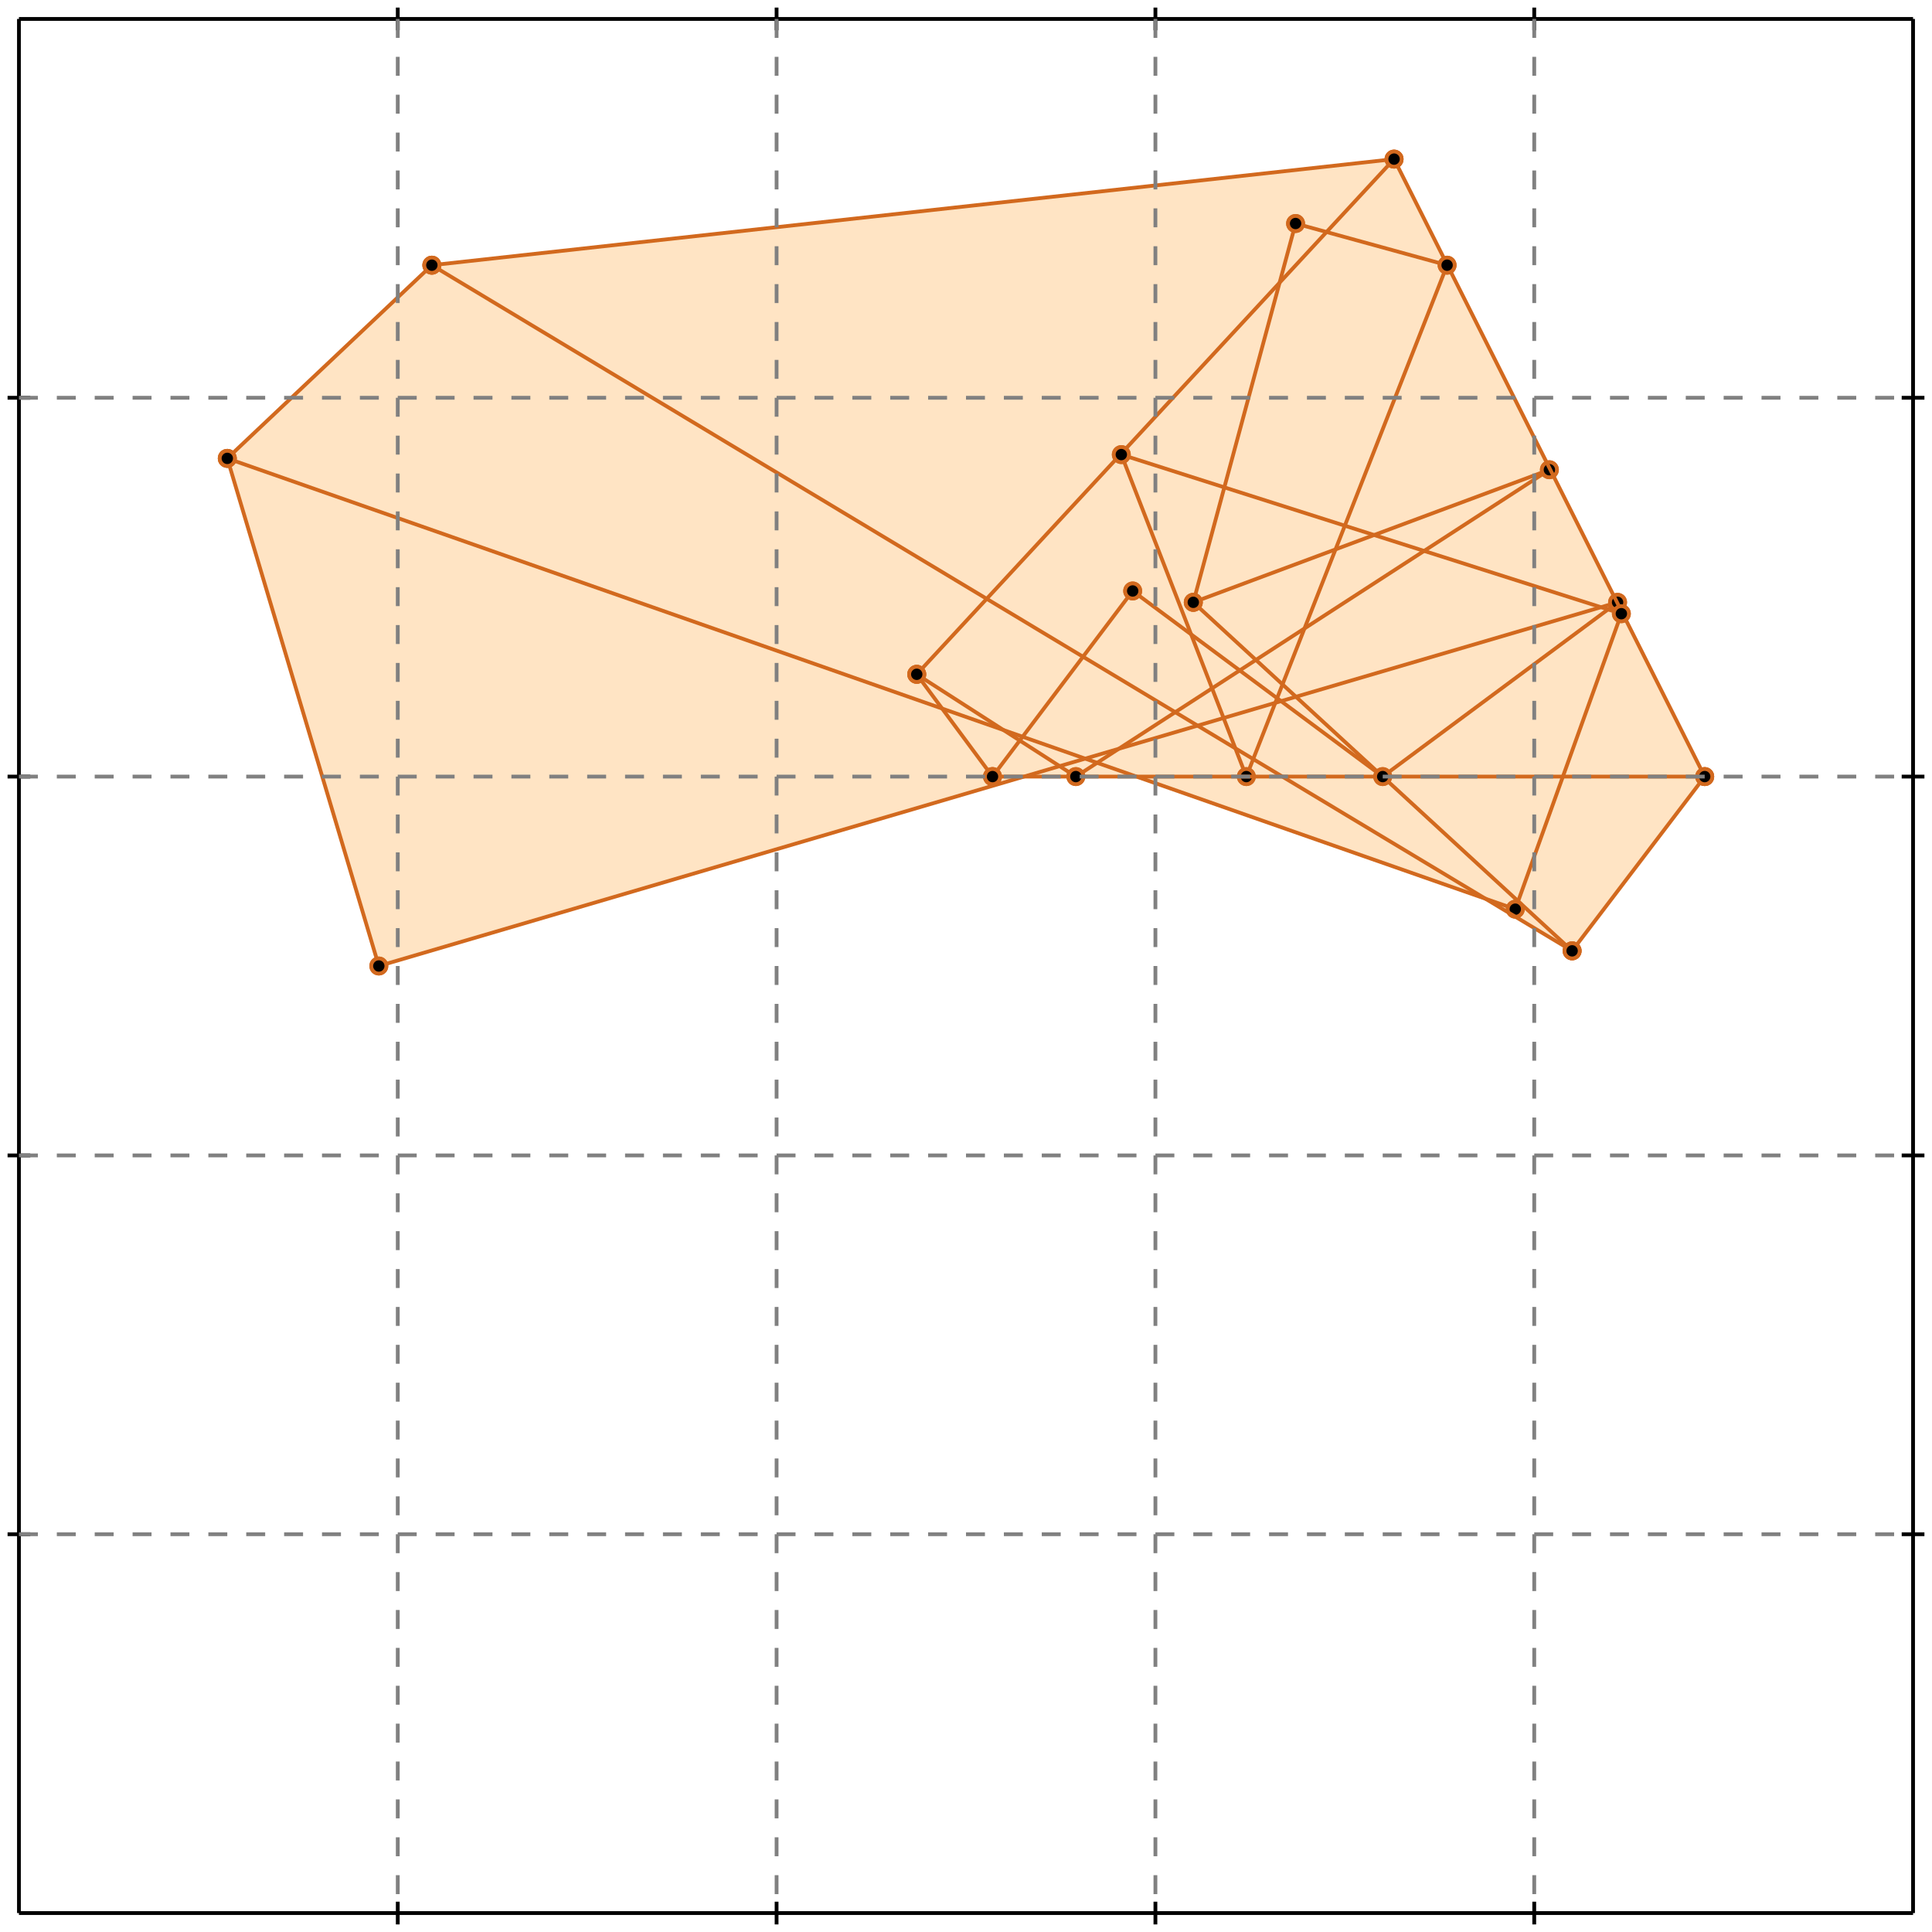 <?xml version="1.0" standalone="no"?>
<!DOCTYPE svg PUBLIC "-//W3C//DTD SVG 1.1//EN" 
  "http://www.w3.org/Graphics/SVG/1.1/DTD/svg11.dtd">
<svg width="510" height="510" version="1.1" id="toplevel"
    xmlns="http://www.w3.org/2000/svg"
    xmlns:xlink="http://www.w3.org/1999/xlink">
  <polygon points="100,255 270,205 299,205 393,238 415,251 450,205 368,42 114,70 60,121"
           fill="bisque"/>
  <g stroke="chocolate" stroke-width="1">
    <line x1="415" y1="251" x2="450" y2="205"/>
    <circle cx="415" cy="251" r="2"/>
    <circle cx="450" cy="205" r="2"/>
  </g>
  <g stroke="chocolate" stroke-width="1">
    <line x1="400" y1="240" x2="428" y2="162"/>
    <circle cx="400" cy="240" r="2"/>
    <circle cx="428" cy="162" r="2"/>
  </g>
  <g stroke="chocolate" stroke-width="1">
    <line x1="329" y1="205" x2="382" y2="70"/>
    <circle cx="329" cy="205" r="2"/>
    <circle cx="382" cy="70" r="2"/>
  </g>
  <g stroke="chocolate" stroke-width="1">
    <line x1="315" y1="159" x2="342" y2="59"/>
    <circle cx="315" cy="159" r="2"/>
    <circle cx="342" cy="59" r="2"/>
  </g>
  <g stroke="chocolate" stroke-width="1">
    <line x1="262" y1="205" x2="299" y2="156"/>
    <circle cx="262" cy="205" r="2"/>
    <circle cx="299" cy="156" r="2"/>
  </g>
  <g stroke="chocolate" stroke-width="1">
    <line x1="365" y1="205" x2="427" y2="159"/>
    <circle cx="365" cy="205" r="2"/>
    <circle cx="427" cy="159" r="2"/>
  </g>
  <g stroke="chocolate" stroke-width="1">
    <line x1="242" y1="178" x2="368" y2="42"/>
    <circle cx="242" cy="178" r="2"/>
    <circle cx="368" cy="42" r="2"/>
  </g>
  <g stroke="chocolate" stroke-width="1">
    <line x1="284" y1="205" x2="409" y2="124"/>
    <circle cx="284" cy="205" r="2"/>
    <circle cx="409" cy="124" r="2"/>
  </g>
  <g stroke="chocolate" stroke-width="1">
    <line x1="100" y1="255" x2="60" y2="121"/>
    <circle cx="100" cy="255" r="2"/>
    <circle cx="60" cy="121" r="2"/>
  </g>
  <g stroke="chocolate" stroke-width="1">
    <line x1="60" y1="121" x2="114" y2="70"/>
    <circle cx="60" cy="121" r="2"/>
    <circle cx="114" cy="70" r="2"/>
  </g>
  <g stroke="chocolate" stroke-width="1">
    <line x1="315" y1="159" x2="409" y2="124"/>
    <circle cx="315" cy="159" r="2"/>
    <circle cx="409" cy="124" r="2"/>
  </g>
  <g stroke="chocolate" stroke-width="1">
    <line x1="100" y1="255" x2="427" y2="159"/>
    <circle cx="100" cy="255" r="2"/>
    <circle cx="427" cy="159" r="2"/>
  </g>
  <g stroke="chocolate" stroke-width="1">
    <line x1="329" y1="205" x2="296" y2="120"/>
    <circle cx="329" cy="205" r="2"/>
    <circle cx="296" cy="120" r="2"/>
  </g>
  <g stroke="chocolate" stroke-width="1">
    <line x1="262" y1="205" x2="450" y2="205"/>
    <circle cx="262" cy="205" r="2"/>
    <circle cx="450" cy="205" r="2"/>
  </g>
  <g stroke="chocolate" stroke-width="1">
    <line x1="450" y1="205" x2="368" y2="42"/>
    <circle cx="450" cy="205" r="2"/>
    <circle cx="368" cy="42" r="2"/>
  </g>
  <g stroke="chocolate" stroke-width="1">
    <line x1="262" y1="205" x2="242" y2="178"/>
    <circle cx="262" cy="205" r="2"/>
    <circle cx="242" cy="178" r="2"/>
  </g>
  <g stroke="chocolate" stroke-width="1">
    <line x1="114" y1="70" x2="368" y2="42"/>
    <circle cx="114" cy="70" r="2"/>
    <circle cx="368" cy="42" r="2"/>
  </g>
  <g stroke="chocolate" stroke-width="1">
    <line x1="400" y1="240" x2="60" y2="121"/>
    <circle cx="400" cy="240" r="2"/>
    <circle cx="60" cy="121" r="2"/>
  </g>
  <g stroke="chocolate" stroke-width="1">
    <line x1="284" y1="205" x2="242" y2="178"/>
    <circle cx="284" cy="205" r="2"/>
    <circle cx="242" cy="178" r="2"/>
  </g>
  <g stroke="chocolate" stroke-width="1">
    <line x1="415" y1="251" x2="315" y2="159"/>
    <circle cx="415" cy="251" r="2"/>
    <circle cx="315" cy="159" r="2"/>
  </g>
  <g stroke="chocolate" stroke-width="1">
    <line x1="415" y1="251" x2="114" y2="70"/>
    <circle cx="415" cy="251" r="2"/>
    <circle cx="114" cy="70" r="2"/>
  </g>
  <g stroke="chocolate" stroke-width="1">
    <line x1="365" y1="205" x2="299" y2="156"/>
    <circle cx="365" cy="205" r="2"/>
    <circle cx="299" cy="156" r="2"/>
  </g>
  <g stroke="chocolate" stroke-width="1">
    <line x1="428" y1="162" x2="296" y2="120"/>
    <circle cx="428" cy="162" r="2"/>
    <circle cx="296" cy="120" r="2"/>
  </g>
  <g stroke="chocolate" stroke-width="1">
    <line x1="382" y1="70" x2="342" y2="59"/>
    <circle cx="382" cy="70" r="2"/>
    <circle cx="342" cy="59" r="2"/>
  </g>
  <g stroke="black" stroke-width="1">
    <line x1="5" y1="5" x2="505" y2="5"/>
    <line x1="5" y1="5" x2="5" y2="505"/>
    <line x1="505" y1="505" x2="5" y2="505"/>
    <line x1="505" y1="505" x2="505" y2="5"/>
    <line x1="105" y1="2" x2="105" y2="8"/>
    <line x1="2" y1="105" x2="8" y2="105"/>
    <line x1="105" y1="502" x2="105" y2="508"/>
    <line x1="502" y1="105" x2="508" y2="105"/>
    <line x1="205" y1="2" x2="205" y2="8"/>
    <line x1="2" y1="205" x2="8" y2="205"/>
    <line x1="205" y1="502" x2="205" y2="508"/>
    <line x1="502" y1="205" x2="508" y2="205"/>
    <line x1="305" y1="2" x2="305" y2="8"/>
    <line x1="2" y1="305" x2="8" y2="305"/>
    <line x1="305" y1="502" x2="305" y2="508"/>
    <line x1="502" y1="305" x2="508" y2="305"/>
    <line x1="405" y1="2" x2="405" y2="8"/>
    <line x1="2" y1="405" x2="8" y2="405"/>
    <line x1="405" y1="502" x2="405" y2="508"/>
    <line x1="502" y1="405" x2="508" y2="405"/>
  </g>
  <g stroke="gray" stroke-width="1" stroke-dasharray="5,5">
    <line x1="105" y1="5" x2="105" y2="505"/>
    <line x1="5" y1="105" x2="505" y2="105"/>
    <line x1="205" y1="5" x2="205" y2="505"/>
    <line x1="5" y1="205" x2="505" y2="205"/>
    <line x1="305" y1="5" x2="305" y2="505"/>
    <line x1="5" y1="305" x2="505" y2="305"/>
    <line x1="405" y1="5" x2="405" y2="505"/>
    <line x1="5" y1="405" x2="505" y2="405"/>
  </g>
</svg>
